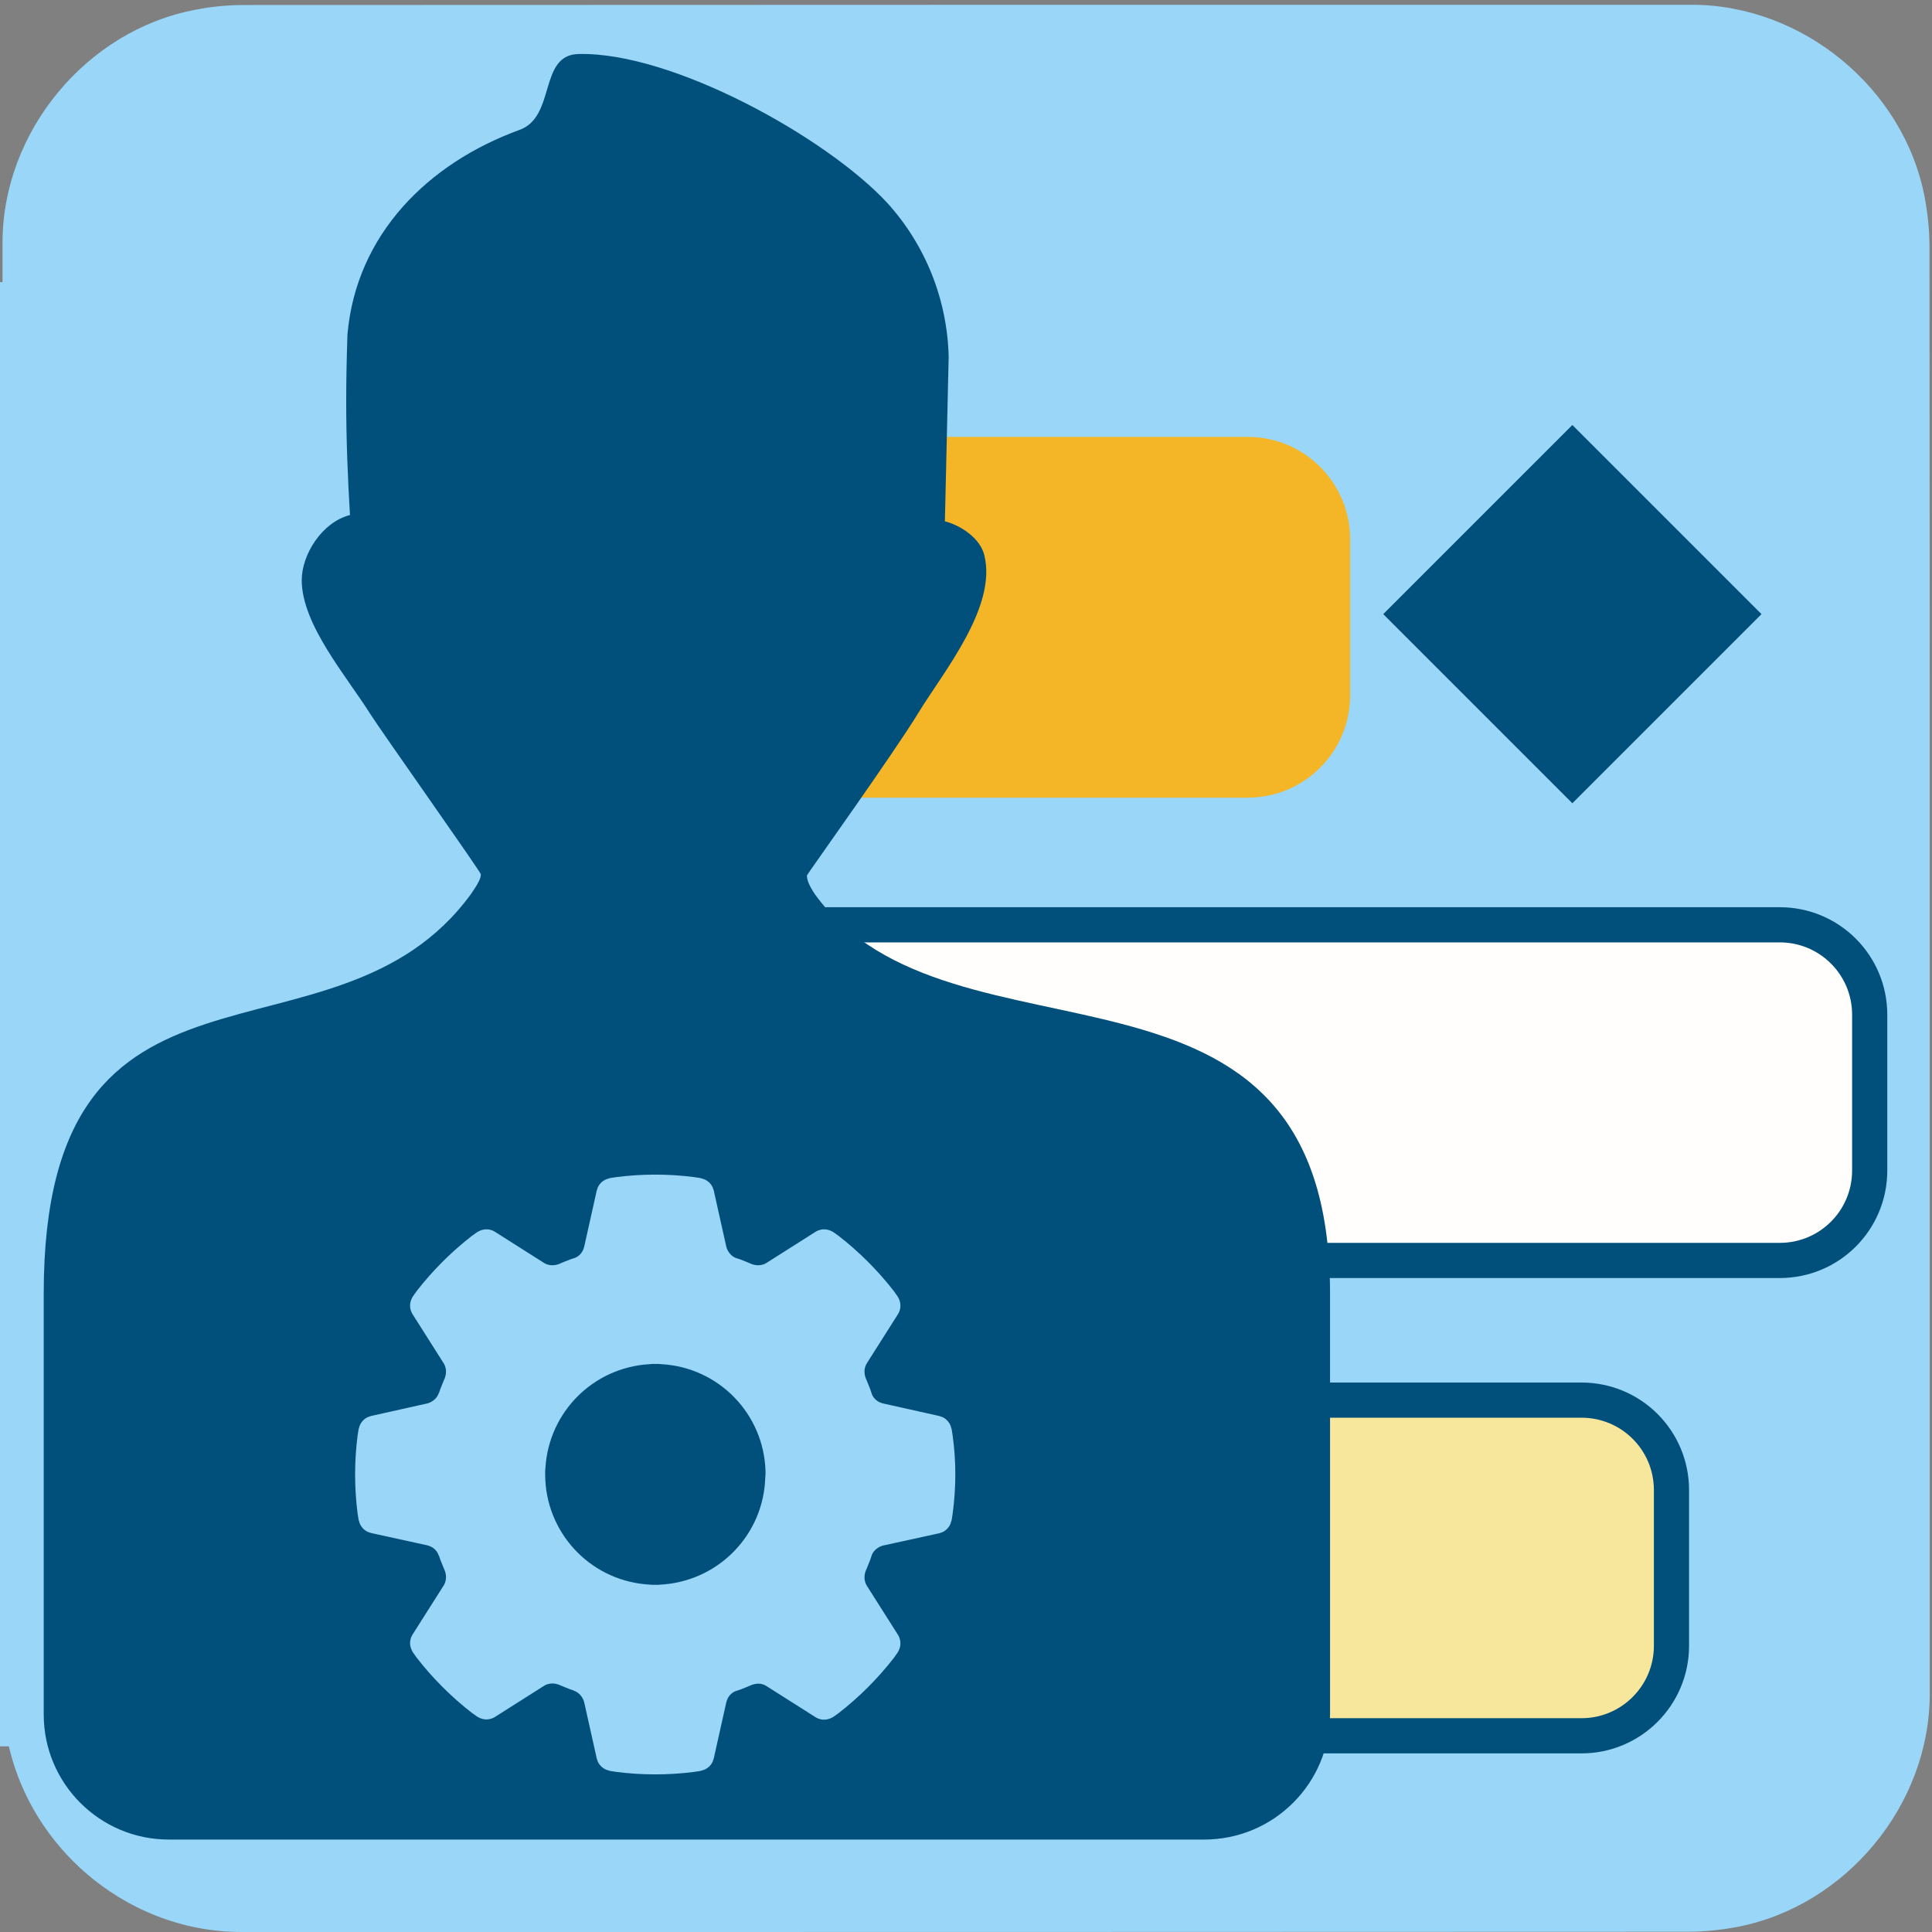 <svg xmlns="http://www.w3.org/2000/svg" viewBox="0 0 769 769" overflow="hidden" preserveAspectRatio="xMidYMid meet" id="eaf-6fc3-0"><rect x="0" y="0" width="769" height="769" fill="#808080" stroke="none"/><defs><clipPath id="eaf-6fc3-1"><rect x="0" y="0" width="769" height="769"></rect></clipPath><style>#eaf-6fc3-0 * {animation: 10000ms linear infinite normal both running;offset-rotate:0deg}@keyframes eaf-6fc3-2{0%,100%{transform:none;offset-path:path("m478.5 434.9l-274.954 0l209.891 0l-209.891 0l209.891 0l-64.758 0l129.821 0")}}@keyframes eaf-6fc3-3{0%{offset-distance:0%}23%{offset-distance:25.014%}44.67%{offset-distance:44.109%}55.33%{offset-distance:63.203%}77%{offset-distance:82.298%}87.66%{offset-distance:88.19%}100%{offset-distance:100%}}@keyframes eaf-6fc3-4{0%,100%{transform:translate(-478.5px,-434.9px)}}@keyframes eaf-6fc3-5{0%,100%{transform:none;offset-path:path("m266.7 245.7l221.487 0l-221.487 0")}}@keyframes eaf-6fc3-6{0%{offset-distance:0%}50%{offset-distance:50%}100%{offset-distance:100%}}@keyframes eaf-6fc3-7{0%,100%{transform:translate(-266.7px,-245.7px)}}@keyframes eaf-6fc3-8{0%,100%{transform:none;offset-path:path("m399.6 624.1l87.506 0l-159.361 0l91.66 0l70.238 0l-86.143 0l83.606 0l-159.361 0l91.66 0l70.238 0l-86.143 0l41.541 0l42.066 0l-159.361 0l91.66 0l70.238 0l-86.143 0l41.541 0l42.066 0l-159.361 0l91.66 0l70.238 0l-86.143 0l15.905 0l-19.805 0")}}@keyframes eaf-6fc3-9{0%{offset-distance:0%}8.67%{offset-distance:4.367%}15.33%{offset-distance:12.321%}18.67%{offset-distance:16.896%}22.33%{offset-distance:20.401%}26.67%{offset-distance:24.7%}29.33%{offset-distance:28.873%}35.99%{offset-distance:36.827%}39.33%{offset-distance:41.401%}42.99%{offset-distance:44.907%}47.33%{offset-distance:49.206%}49.99%{offset-distance:51.279%}50%{offset-distance:53.379%}56.66%{offset-distance:61.333%}60%{offset-distance:65.907%}63.66%{offset-distance:69.413%}68%{offset-distance:73.712%}70.66%{offset-distance:75.785%}70.67%{offset-distance:77.885%}77.33%{offset-distance:85.838%}80.67%{offset-distance:90.413%}84.33%{offset-distance:93.918%}88.67%{offset-distance:98.218%}94%{offset-distance:99.012%}100%{offset-distance:100%}}@keyframes eaf-6fc3-10{0%,100%{transform:translate(-399.6px,-624.1px)}}@keyframes eaf-6fc3-11{0%,100%{transform:translate(260.787px,586.9px)}}@keyframes eaf-6fc3-12{0%{transform:rotate(0)}100%{transform:rotate(180deg)}}@keyframes eaf-6fc3-13{0%,100%{transform:translate(-260.787px,-586.9px)}}@keyframes eaf-6fc3-14{0%,100%{transform:none;offset-path:path("m625.851 244.449l211.102 0l-211.102 0")}}@keyframes eaf-6fc3-15{0%,100%{transform:matrix(0.733,0.733,-0.733,0.733,0,-67.953)}}</style></defs><g clip-path="url('#eaf-6fc3-1')" style="isolation: isolate;"><g><path fill="#99d6f7" d="m768.1 385.5c0 96.2 0 192.5 0 288.8c0 44.1 -33.3 84.4 -76.7 92.7c-6.4 1.2 -13.1 1.9 -19.6 1.9c-191.9 0.1 -383.8 0.1 -575.7 0.1c-47 0 -88.1 -36.1 -94.2 -82.9c-0.6 -4.1 -0.9 -8.3 -0.9 -12.5c0 -192.4 0 -384.7 0 -577c0 -44.1 33.3 -84.5 76.7 -92.7c6.4 -1.3 13 -1.9 19.6 -1.9c192 -0.1 384.1 -0.1 576.1 -0.1c44.1 0 84.5 33.3 92.7 76.7c1.2 6.4 1.9 13.1 1.9 19.6c0.1 95.8 0.1 191.6 0.1 287.3z"></path><path fill="#fffefd" stroke="#01507b" stroke-width="14" stroke-miterlimit="10" d="m708.4 501.7l-459.8 0c-19.8 0 -35.8 -16 -35.8 -35.8l0 -62c0 -19.8 16 -35.8 35.8 -35.8l459.8 0c19.8 0 35.8 16 35.8 35.8l0 62c0 19.8 -16 35.8 -35.8 35.8z" transform="translate(0 0)" style="animation-name: eaf-6fc3-2, eaf-6fc3-3, eaf-6fc3-4; animation-composition: replace, add, add;"></path><path fill="#f4b526" stroke="#f4b526" stroke-width="10" stroke-miterlimit="10" d="m496.6 312.5l-459.8 0c-19.8 0 -35.8 -16 -35.8 -35.8l0 -62c0 -19.8 16 -35.8 35.8 -35.8l459.8 0c19.8 0 35.8 16 35.8 35.8l0 62c0 19.8 -16 35.8 -35.8 35.8z" transform="translate(0 0)" style="animation-name: eaf-6fc3-5, eaf-6fc3-6, eaf-6fc3-7; animation-composition: replace, add, add;"></path><path fill="#f7e79c" stroke="#01507b" stroke-width="14" stroke-miterlimit="10" d="m629.5 690.9l-459.8 0c-19.8 0 -35.8 -16 -35.8 -35.8l0 -62c0 -19.8 16 -35.8 35.8 -35.8l459.8 0c19.8 0 35.8 16 35.8 35.8l0 62c0 19.7 -16 35.8 -35.8 35.8z" transform="translate(0 0)" style="animation-name: eaf-6fc3-8, eaf-6fc3-9, eaf-6fc3-10; animation-composition: replace, add, add;"></path><rect fill="#99d6f7" width="212.8" height="582.8" transform="translate(0 112.3)"></rect><path fill="#01507b" d="m324.4 356c-2.4 -3.6 -3.3 -5.9 -3.2 -7.6c0 -0.3 35.1 -49.4 44.3 -64.6c10 -16.4 31.4 -42.1 26.3 -62.8c-1.6 -6.6 -9.1 -11.8 -15.7 -13.5l1.5 -65.4c-0.5 -22.7 -9.2 -44.6 -24.5 -61.4c-24 -25.9 -85.4 -60.1 -122.8 -59.2c-16 0.3 -8.9 24.9 -23.5 30.2c-36.3 13.2 -65 41.5 -68.5 81.4c-0.3 8.8 -0.5 17.8 -0.5 26.7c0 15 0.6 30.2 1.5 45.2c-11.3 2.9 -19.2 15.9 -19.2 25.9c0 17.7 17.8 38.2 27.3 53.3l0 0c3.6 5.8 44 62.9 44 63.8c0 1.7 -1.2 3.9 -3.9 7.8c-54.5 74.9 -170.1 10 -170.1 159.1l0 167.5c0 27.5 22.3 49.8 49.8 49.8l412.1 0c27.7 0 50.1 -22.4 50.1 -50.1l0 -167c0.1 -149 -150.5 -84.2 -205 -159.1z"></path><path fill="#99d6f7" d="m379.2 571.5l-0.4 -2.6l0 0l-0.2 -0.6c-0.4 -2 -2.2 -4 -4.2 -4.5l-0.6 -0.2l0 0l-22.4 -5c0 0 -0.6 -0.2 -0.6 -0.2c-1.6 -0.5 -3 -1.7 -3.7 -3.3l-0.2 -0.6l0 0l-0.5 -1.5l-0.6 -1.5l-0.6 -1.5l-0.6 -1.4l-0.2 -0.6c-0.5 -1.7 -0.4 -3.4 0.4 -5l0.3 -0.5l12.3 -19.4l0 0l0.3 -0.5c1 -2 0.9 -4.2 -0.2 -6.2l-0.3 -0.5l-1.5 -2.1c-6.3 -8.1 -13.7 -15.5 -21.8 -21.8l-2.1 -1.5l0 0l-0.5 -0.3c-2 -1.1 -4.1 -1.2 -6.2 -0.2l-0.5 0.3l-19.4 12.3c0 0 -0.5 0.3 -0.5 0.3c-1.6 0.8 -3.3 0.9 -5 0.4l-0.6 -0.2l-1.4 -0.6l-1.5 -0.6l-1.5 -0.6l-1.5 -0.5l0 0l-0.6 -0.2c-1.5 -0.7 -2.7 -2.1 -3.3 -3.7l-0.2 -0.6l-5 -22.4l0 0l-0.2 -0.6c-0.5 -2 -2.5 -3.8 -4.5 -4.2l-0.6 -0.2l0 0l-2.6 -0.4c-10.2 -1.3 -20.6 -1.3 -30.8 0l-2.6 0.4l-0.6 0.2c-2 0.4 -4 2.2 -4.5 4.2l-0.2 0.6l0 0l-5 22.4l0 0l-0.2 0.6c-0.5 1.6 -1.7 3 -3.3 3.7l-0.6 0.2l0 0l-1.5 0.5l-1.5 0.6l-1.5 0.6l-1.4 0.6l-0.6 0.2c-1.7 0.5 -3.4 0.4 -5 -0.4l-0.5 -0.3l0 0l-19.4 -12.3l0 0l-0.5 -0.3c-2 -1 -4.2 -0.9 -6.2 0.2l-0.5 0.3l-2.1 1.5c-8.1 6.3 -15.5 13.7 -21.8 21.8l-1.5 2.1l0 0l-0.3 0.5c-1.1 2 -1.2 4.1 -0.2 6.2l0.3 0.5l0 0l12.3 19.4c0 0 0.3 0.5 0.3 0.5c0.8 1.6 0.9 3.3 0.4 5l-0.2 0.6l0 0l-0.6 1.4l-0.6 1.5l-0.6 1.5l-0.5 1.5l-0.1 0l-0.2 0.6c-0.7 1.5 -2.1 2.7 -3.7 3.3l-0.6 0.2l0 0l-22.4 5l0 0l-0.6 0.2c-2 0.5 -3.8 2.5 -4.2 4.5l-0.2 0.6l0 0l-0.4 2.6c-1.3 10.2 -1.3 20.6 0 30.8l0.4 2.6l0 0l0.2 0.6c0.4 2 2.2 4 4.2 4.5l0.6 0.2l0 0l22.4 4.9l0 0l0.6 0.2c1.6 0.5 3 1.7 3.7 3.3l0.2 0.6l0.1 0l0.5 1.5l0.6 1.5l0.6 1.5l0.6 1.4l0 0l0.2 0.6c0.5 1.7 0.4 3.4 -0.4 5l-0.3 0.5l0 0l-12.3 19.4l-0.3 0.5c-1 2 -0.9 4.2 0.2 6.2l0.3 0.5l0 0l1.5 2.1c6.3 8.1 13.7 15.5 21.8 21.8l2.1 1.5l0 0l0.5 0.3c2 1.1 4.1 1.2 6.2 0.2l0.5 -0.3l0 0l19.4 -12.3l0 0l0.5 -0.3c1.6 -0.8 3.3 -0.9 5 -0.4l0.6 0.2l0 0l1.4 0.6l1.5 0.6l1.5 0.6l1.5 0.5l0 0.1l0.6 0.2c1.5 0.7 2.7 2.1 3.3 3.7l0.2 0.6l0 0l5 22.4l0.2 0.6c0.5 2 2.5 3.8 4.5 4.2l0.6 0.2l0 0l2.6 0.4c10.2 1.3 20.6 1.3 30.8 0l2.6 -0.4l0 0l0.6 -0.2c2 -0.4 4 -2.2 4.5 -4.2l0.2 -0.6l0 0l5 -22.4l0.2 -0.6c0.5 -1.6 1.7 -3 3.3 -3.7l0.6 -0.2l0 0l1.5 -0.5l1.5 -0.6l1.5 -0.6l1.4 -0.6l0 0l0.6 -0.2c1.7 -0.5 3.4 -0.5 5 0.4l0.5 0.3l19.4 12.3l0.5 0.3c2 1 4.2 0.9 6.2 -0.2l0.5 -0.3l0 0l2.1 -1.5c8.1 -6.3 15.5 -13.7 21.8 -21.8l1.5 -2.1l0.3 -0.5c1.1 -2 1.2 -4.1 0.2 -6.2l-0.3 -0.5l-12.3 -19.4l0 0l-0.3 -0.5c-0.8 -1.6 -0.9 -3.3 -0.4 -5l0.2 -0.6l0.6 -1.4l0.6 -1.5l0.6 -1.5l0.5 -1.5l0 0l0.2 -0.6c0.7 -1.5 2.1 -2.7 3.7 -3.3l0.6 -0.2l0 0l22.4 -4.9l0 0l0.6 -0.2c2 -0.5 3.8 -2.5 4.2 -4.5l0.2 -0.6l0.4 -2.6c1.4 -10.4 1.4 -20.8 0 -30.9zm-74.6 16.7c-0.7 22.2 -17.8 40.3 -39.9 42.4l-1.3 0.1l-1.3 0.1l-1.3 0l-1.3 0l-1.3 -0.1l-1.3 -0.1c-22.6 -2.1 -39.9 -21 -39.9 -43.8l0 -1.3l0.1 -1.3c1.4 -22.2 19 -39.8 41.2 -41.2l1.3 -0.1l1.3 0l1.3 0l1.3 0.1c22.7 1.4 40.5 19.8 41.2 42.5l0 1.3l-0.1 1.4z" style="animation-name: eaf-6fc3-11, eaf-6fc3-12, eaf-6fc3-13; animation-composition: replace, add, add;"></path><rect fill="#01507b" stroke="#01507b" stroke-width="10" stroke-miterlimit="10" width="92.7" height="92.7" transform="matrix(0.733 0.733 -0.733 0.733 625.851 176.495)" style="animation-name: eaf-6fc3-14, eaf-6fc3-6, eaf-6fc3-15; animation-composition: replace, add, add;"></rect></g></g></svg>